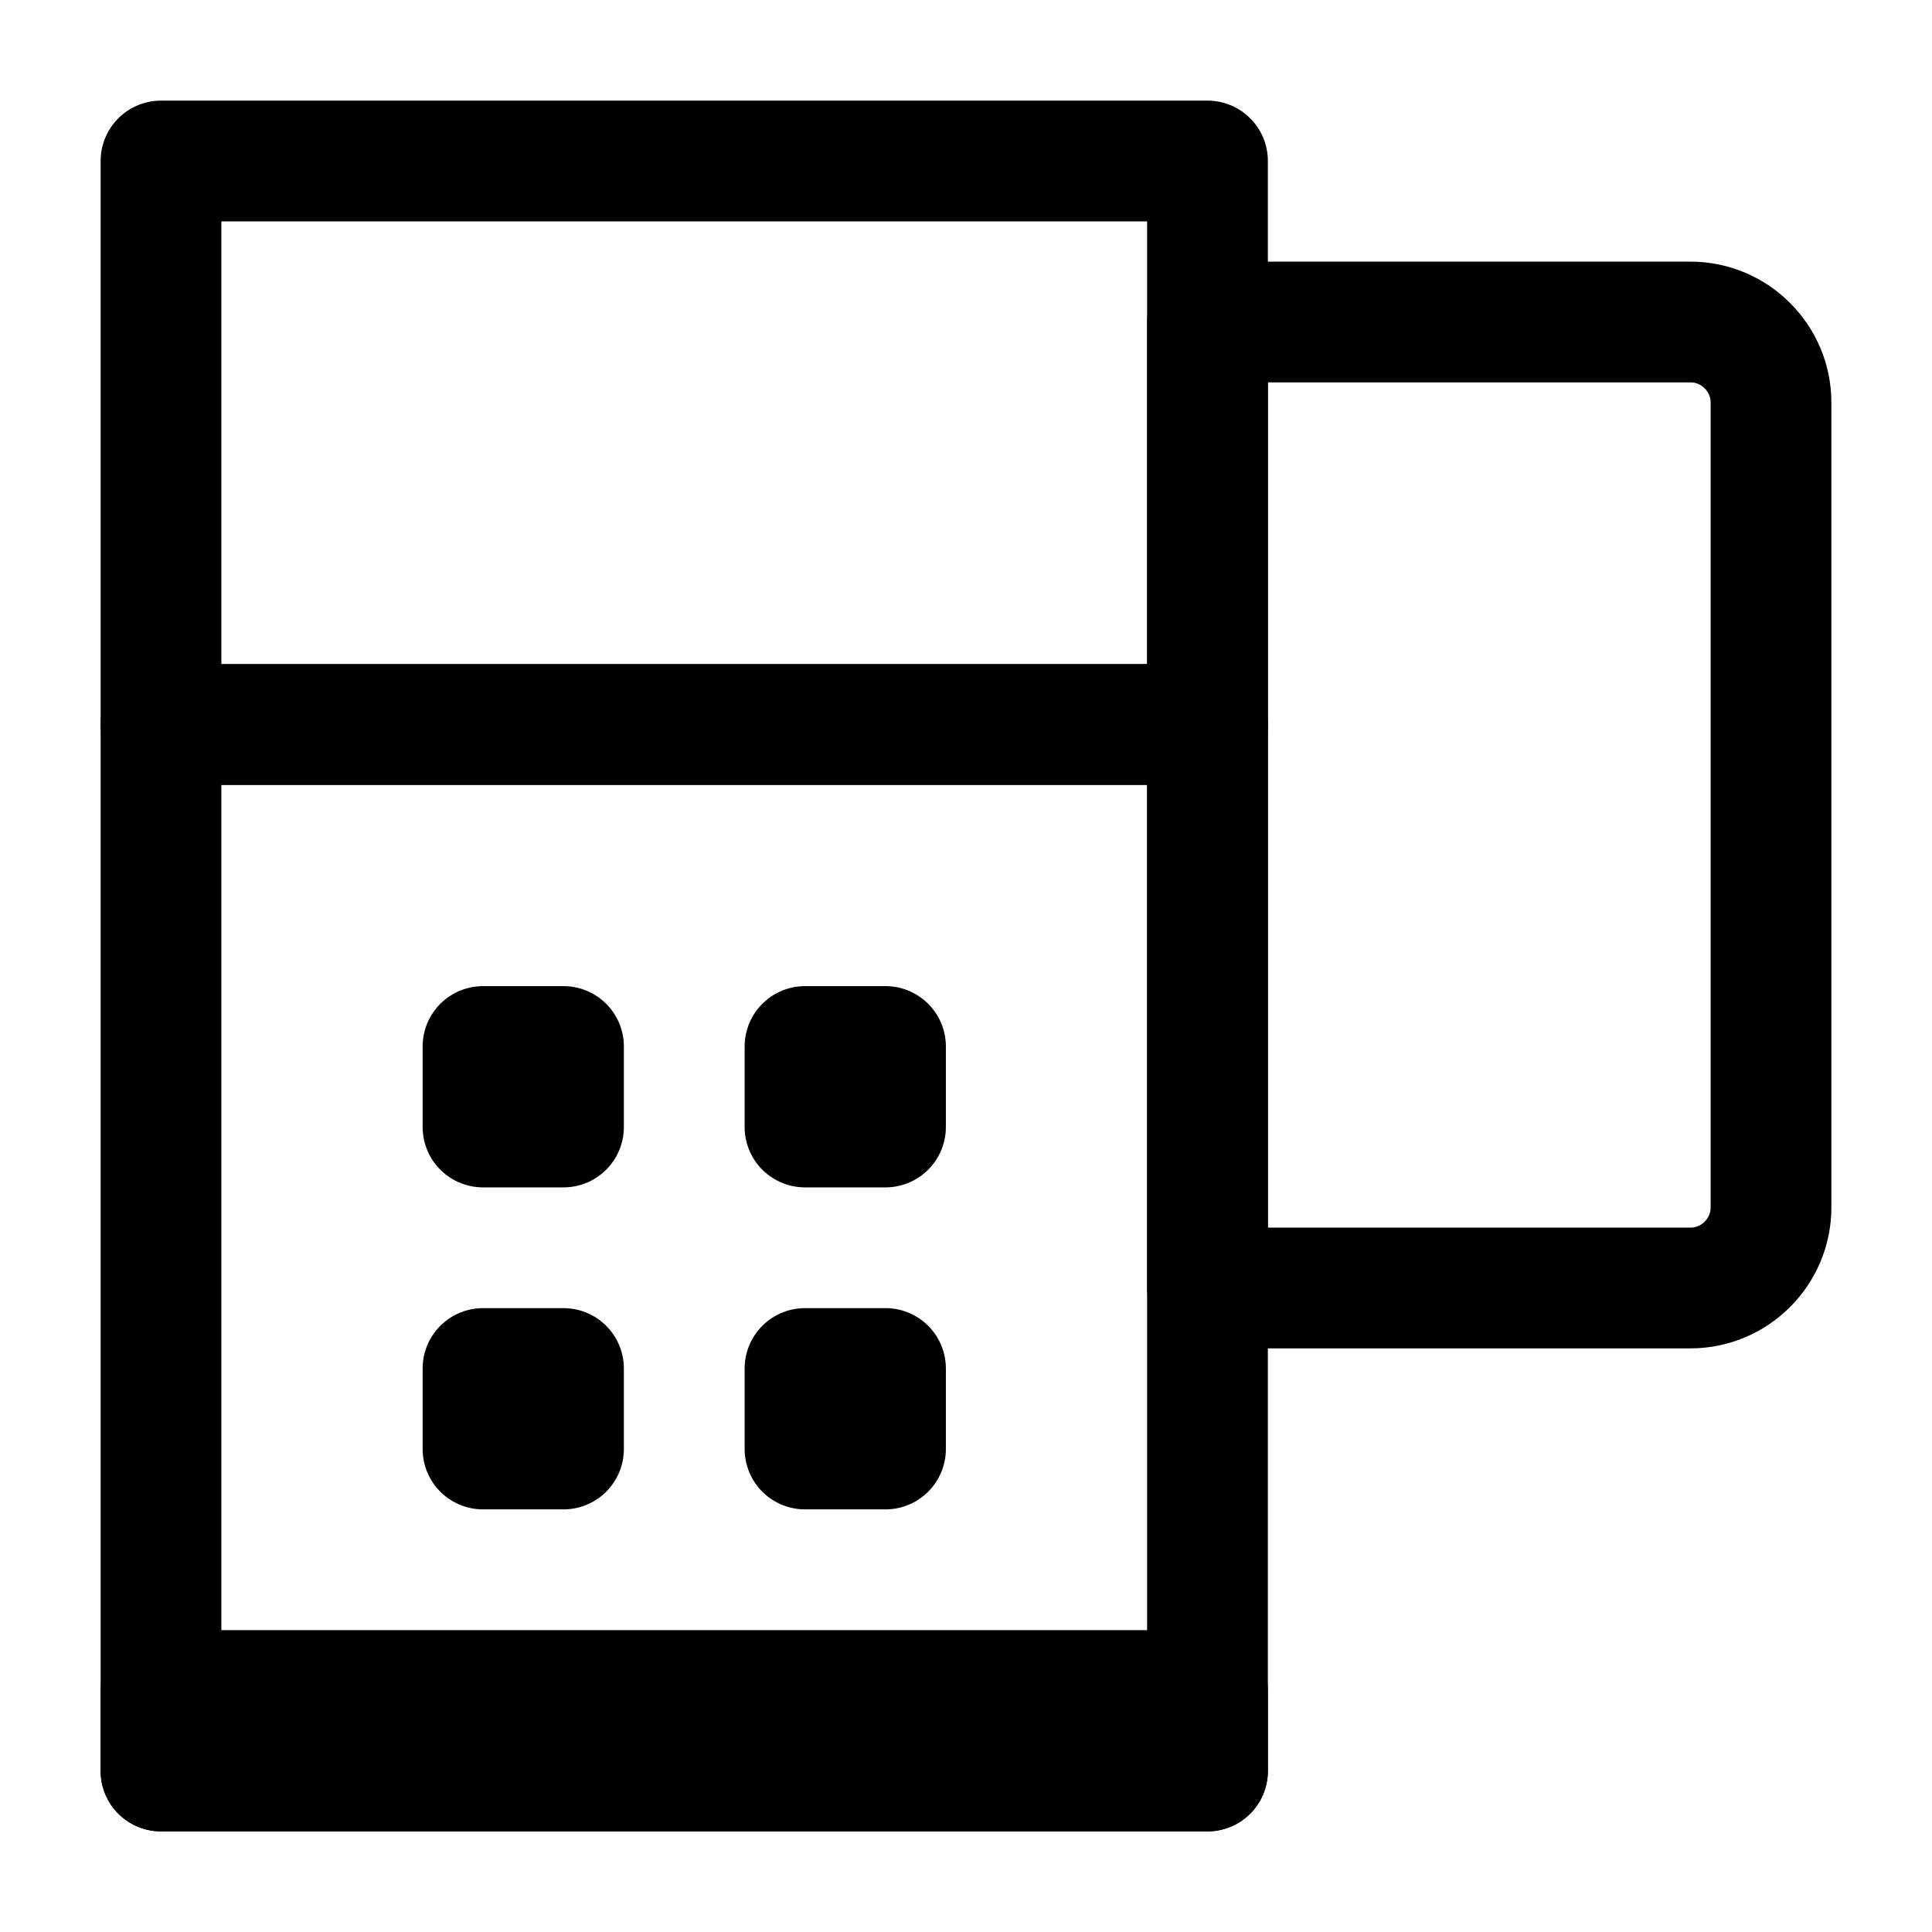 <svg width="24" height="24" viewBox="0 0 24 24" fill="none" xmlns="http://www.w3.org/2000/svg">
<path fill-rule="evenodd" clip-rule="evenodd" d="M15 16V4H21C21.55 4 22 4.45 22 5V15C22 15.55 21.55 16 21 16H15Z" stroke="black" stroke-width="1.5" stroke-miterlimit="10" stroke-linecap="round" stroke-linejoin="round"/>
<path d="M15 9H2V22H15V9Z" stroke="black" stroke-width="1.5" stroke-miterlimit="10" stroke-linecap="round" stroke-linejoin="round"/>
<path d="M15 21H2V22H15V21Z" stroke="black" stroke-width="1.5" stroke-miterlimit="10" stroke-linecap="round" stroke-linejoin="round"/>
<path d="M15 2H2V9H15V2Z" stroke="black" stroke-width="1.5" stroke-miterlimit="10" stroke-linecap="round" stroke-linejoin="round"/>
<path d="M7 13H6V14H7V13Z" stroke="black" stroke-width="1.5" stroke-miterlimit="10" stroke-linecap="round" stroke-linejoin="round"/>
<path d="M11 13H10V14H11V13Z" stroke="black" stroke-width="1.5" stroke-miterlimit="10" stroke-linecap="round" stroke-linejoin="round"/>
<path d="M7 17H6V18H7V17Z" stroke="black" stroke-width="1.5" stroke-miterlimit="10" stroke-linecap="round" stroke-linejoin="round"/>
<path d="M11 17H10V18H11V17Z" stroke="black" stroke-width="1.5" stroke-miterlimit="10" stroke-linecap="round" stroke-linejoin="round"/>
</svg>
